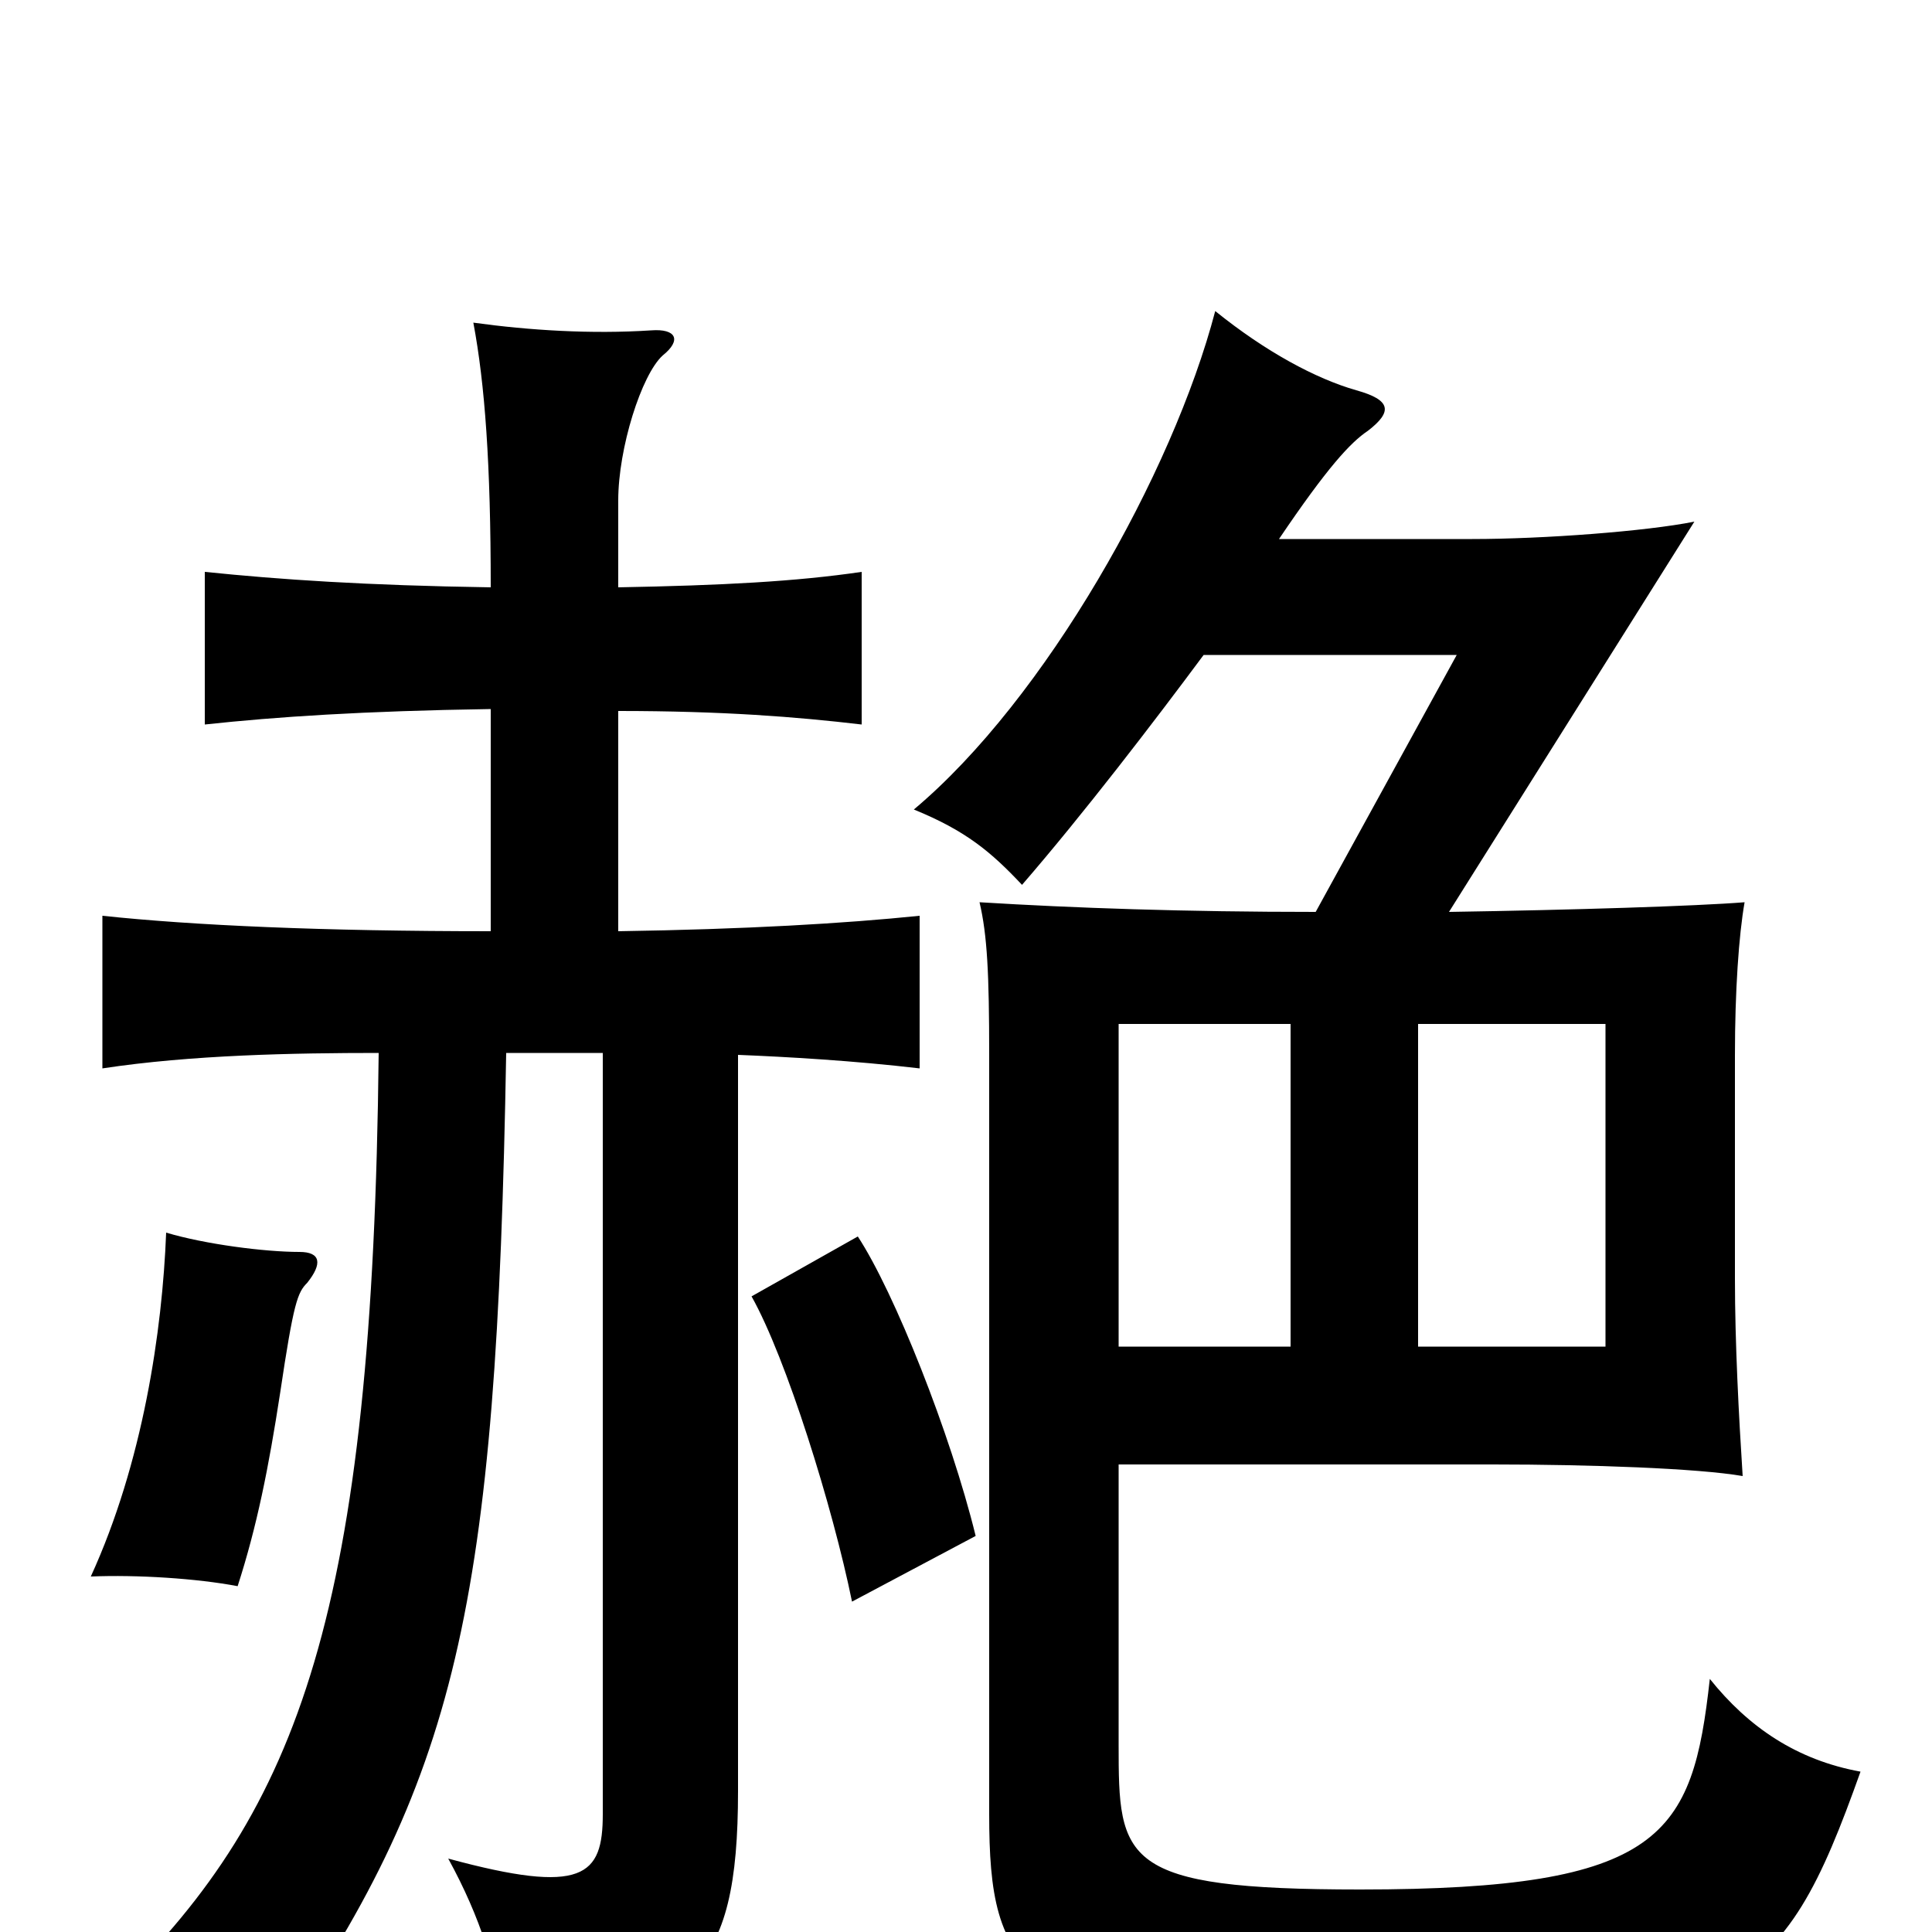 <svg xmlns="http://www.w3.org/2000/svg" viewBox="0 -1000 1000 1000">
	<path fill="#000000" d="M668 -303H579V-470H668ZM734 -470H831V-303H734ZM159 -336C167 -346 166 -352 155 -352C137 -352 106 -356 86 -362C84 -311 74 -243 47 -184C71 -185 102 -183 123 -179C133 -210 139 -240 145 -279C152 -326 154 -331 159 -336ZM505 -205C492 -258 463 -331 444 -360L389 -329C407 -297 431 -220 441 -171ZM320 -518V-632C374 -632 412 -629 446 -625V-704C412 -699 374 -697 320 -696V-741C320 -768 332 -806 343 -816C353 -824 350 -830 337 -829C306 -827 274 -829 245 -833C251 -801 254 -760 254 -696C189 -697 145 -700 106 -704V-625C143 -629 188 -632 254 -633V-518C167 -518 100 -521 53 -526V-447C99 -454 152 -455 196 -455C193 -166 155 -64 61 28C88 32 117 41 140 60C237 -79 257 -167 262 -455H312V-61C312 -29 302 -19 232 -38C249 -7 257 20 261 48C358 42 382 22 382 -73V-454C407 -453 442 -451 476 -447V-526C437 -522 386 -519 320 -518ZM662 -721C687 -758 699 -771 708 -777C721 -787 720 -793 702 -798C681 -804 655 -818 629 -839C607 -755 541 -638 473 -581C500 -570 513 -559 529 -542C561 -579 597 -626 623 -661H754L681 -528C613 -528 556 -530 507 -533C511 -516 512 -496 512 -454V-61C512 21 528 47 690 49C900 52 922 32 963 -83C930 -89 905 -106 885 -131C876 -50 861 -22 704 -22C580 -22 579 -37 579 -97V-242H773C823 -242 879 -240 902 -236C900 -267 898 -305 898 -338V-454C898 -487 900 -516 903 -533C878 -531 814 -529 750 -528L877 -730C852 -725 799 -721 762 -721Z"/>
</svg>